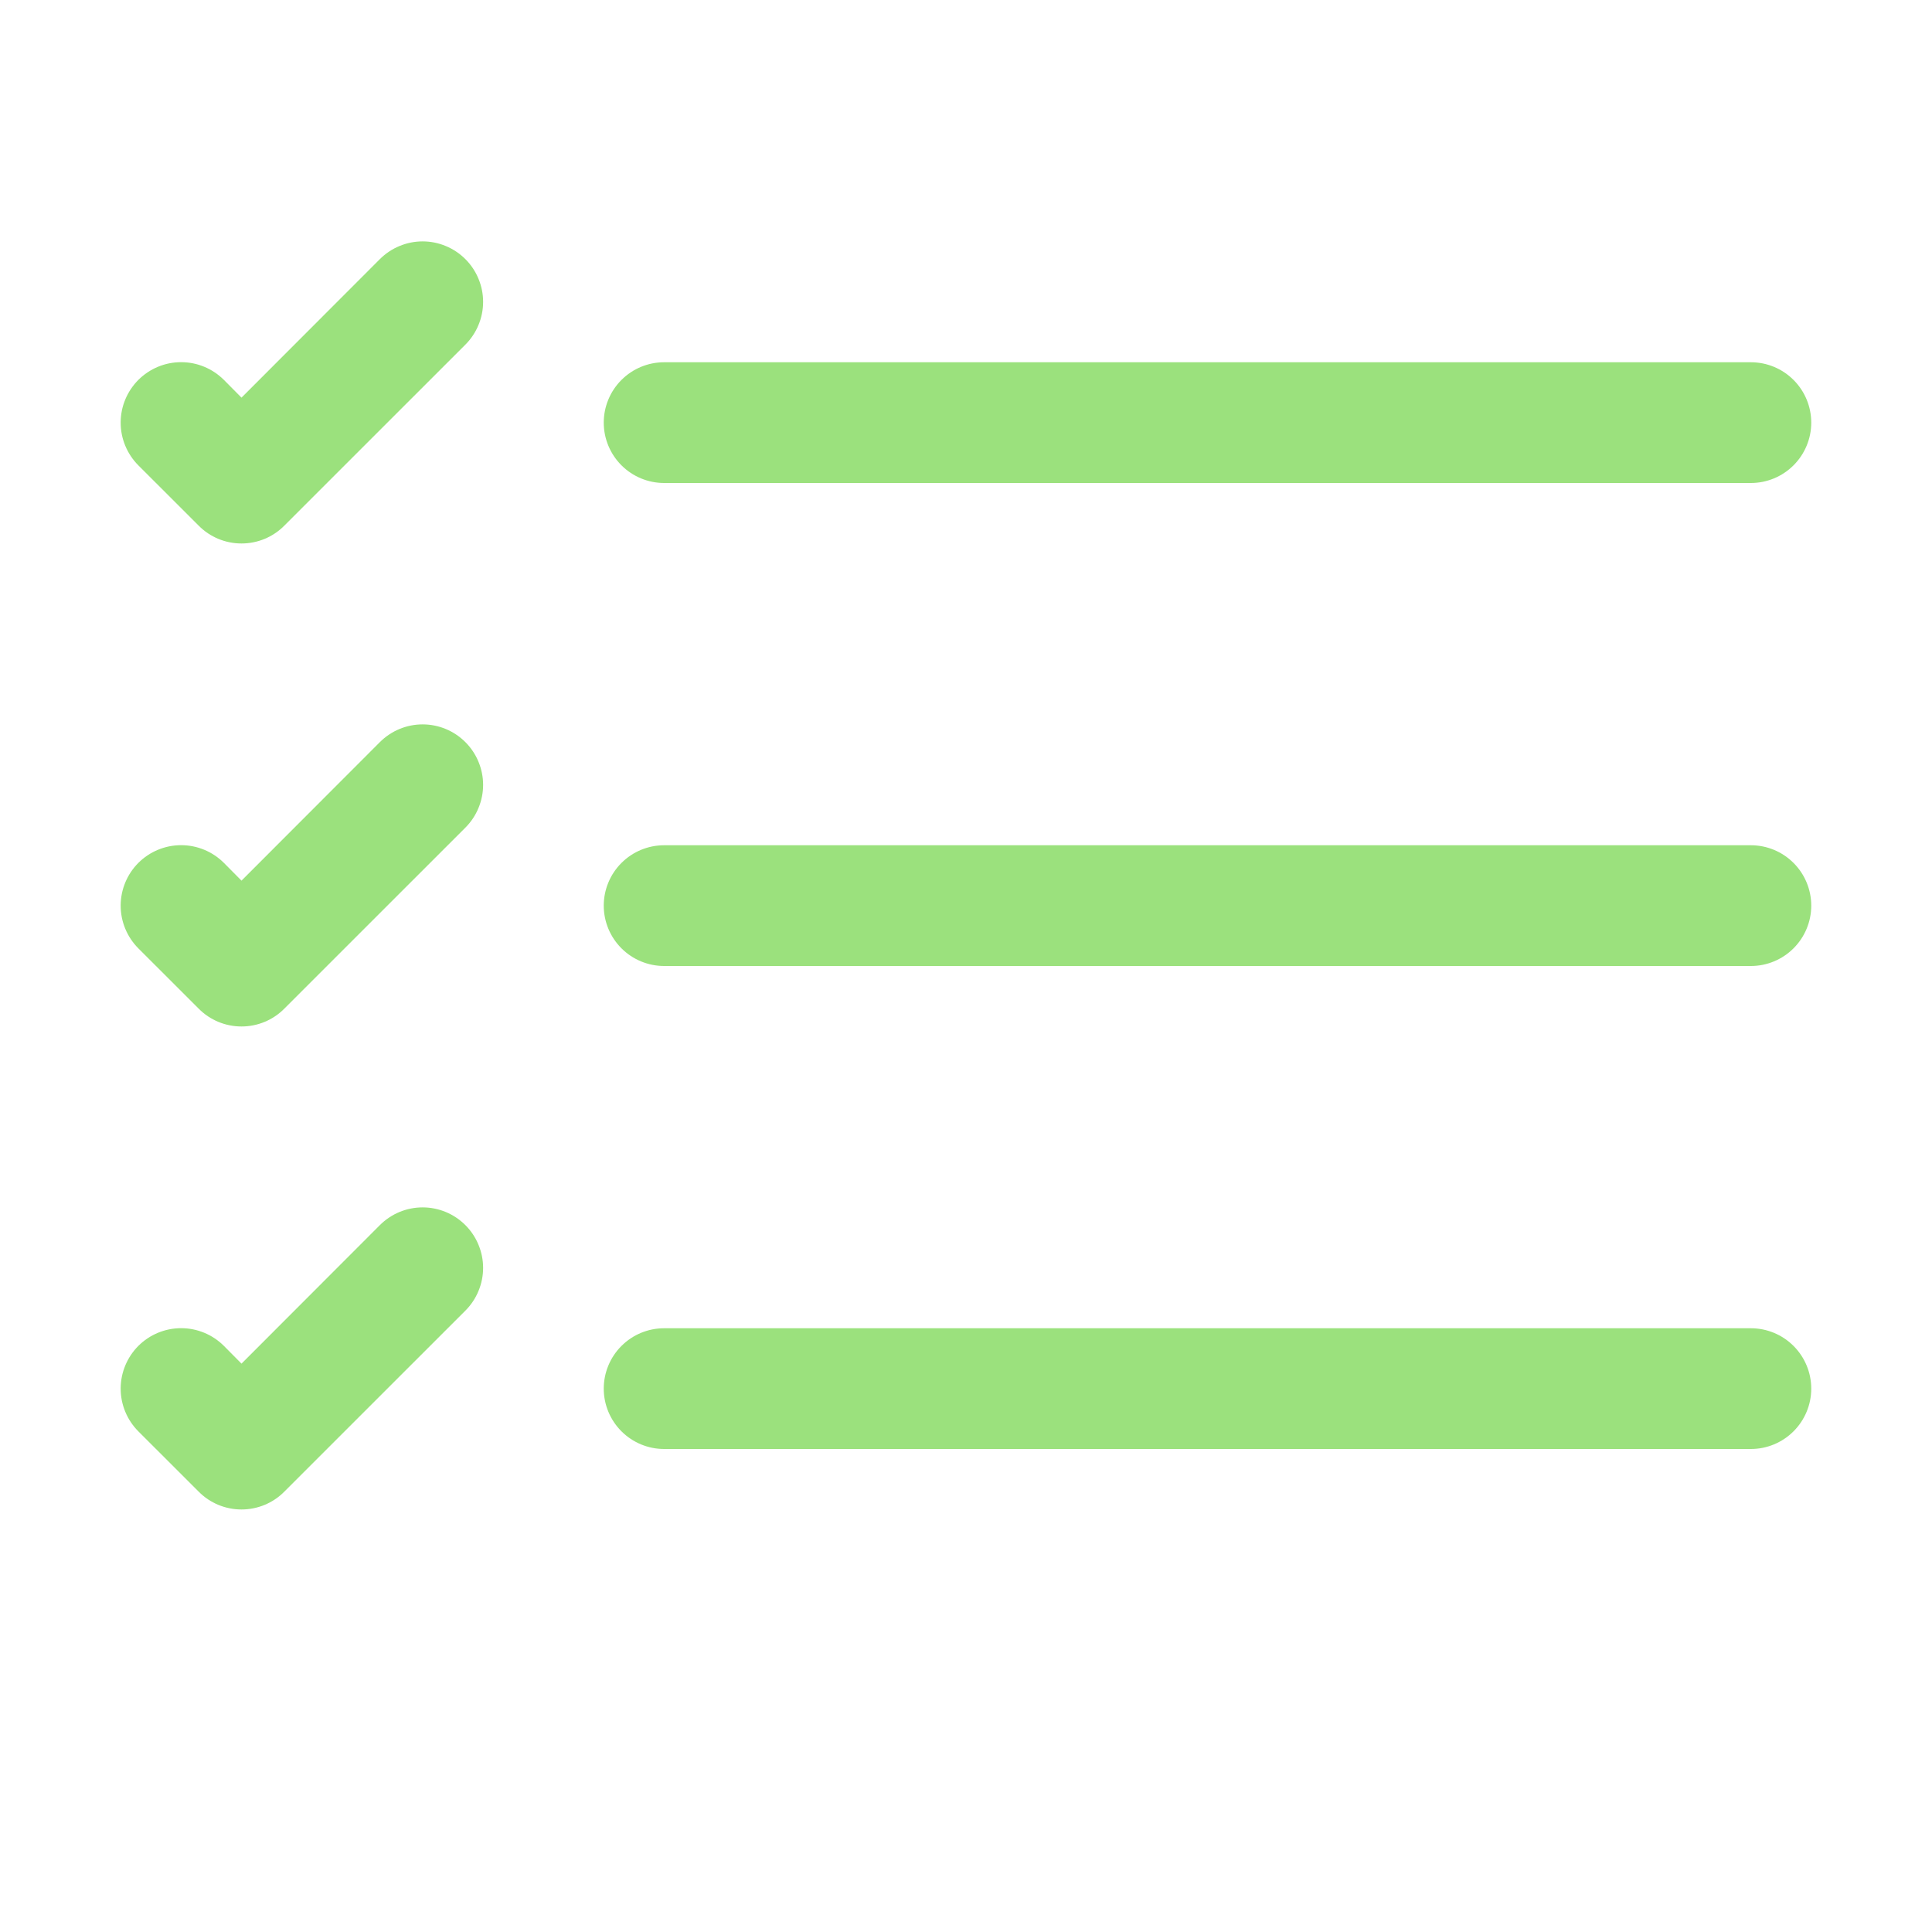 <svg width="50" height="50" viewBox="0 0 50 50" fill="none" xmlns="http://www.w3.org/2000/svg">
<path fill-rule="evenodd" clip-rule="evenodd" d="M15.625 35.938C15.625 35.523 15.79 35.126 16.083 34.833C16.376 34.54 16.773 34.375 17.188 34.375H45.312C45.727 34.375 46.124 34.54 46.417 34.833C46.71 35.126 46.875 35.523 46.875 35.938C46.875 36.352 46.71 36.749 46.417 37.042C46.124 37.335 45.727 37.5 45.312 37.5H17.188C16.773 37.5 16.376 37.335 16.083 37.042C15.79 36.749 15.625 36.352 15.625 35.938ZM15.625 23.438C15.625 23.023 15.79 22.626 16.083 22.333C16.376 22.04 16.773 21.875 17.188 21.875H45.312C45.727 21.875 46.124 22.04 46.417 22.333C46.71 22.626 46.875 23.023 46.875 23.438C46.875 23.852 46.71 24.249 46.417 24.542C46.124 24.835 45.727 25 45.312 25H17.188C16.773 25 16.376 24.835 16.083 24.542C15.79 24.249 15.625 23.852 15.625 23.438ZM15.625 10.938C15.625 10.523 15.79 10.126 16.083 9.833C16.376 9.54 16.773 9.375 17.188 9.375H45.312C45.727 9.375 46.124 9.54 46.417 9.833C46.71 10.126 46.875 10.523 46.875 10.938C46.875 11.352 46.71 11.749 46.417 12.042C46.124 12.335 45.727 12.5 45.312 12.5H17.188C16.773 12.5 16.376 12.335 16.083 12.042C15.79 11.749 15.625 11.352 15.625 10.938ZM12.044 6.706C12.189 6.851 12.305 7.024 12.383 7.214C12.462 7.403 12.503 7.607 12.503 7.812C12.503 8.018 12.462 8.222 12.383 8.411C12.305 8.601 12.189 8.774 12.044 8.919L7.356 13.606C7.211 13.752 7.039 13.867 6.849 13.946C6.659 14.025 6.456 14.065 6.25 14.065C6.044 14.065 5.841 14.025 5.651 13.946C5.461 13.867 5.289 13.752 5.144 13.606L3.581 12.044C3.436 11.899 3.321 11.726 3.242 11.536C3.163 11.346 3.123 11.143 3.123 10.938C3.123 10.732 3.163 10.529 3.242 10.339C3.321 10.149 3.436 9.977 3.581 9.831C3.727 9.686 3.899 9.571 4.089 9.492C4.279 9.413 4.482 9.373 4.688 9.373C4.893 9.373 5.096 9.413 5.286 9.492C5.476 9.571 5.648 9.686 5.794 9.831L6.25 10.291L9.831 6.706C9.976 6.561 10.149 6.445 10.339 6.367C10.528 6.288 10.732 6.247 10.938 6.247C11.143 6.247 11.347 6.288 11.536 6.367C11.726 6.445 11.899 6.561 12.044 6.706ZM12.044 19.206C12.189 19.351 12.305 19.524 12.383 19.714C12.462 19.904 12.503 20.107 12.503 20.312C12.503 20.518 12.462 20.721 12.383 20.911C12.305 21.101 12.189 21.274 12.044 21.419L7.356 26.106C7.211 26.252 7.039 26.367 6.849 26.446C6.659 26.525 6.456 26.565 6.25 26.565C6.044 26.565 5.841 26.525 5.651 26.446C5.461 26.367 5.289 26.252 5.144 26.106L3.581 24.544C3.288 24.25 3.123 23.852 3.123 23.438C3.123 23.023 3.288 22.625 3.581 22.331C3.875 22.038 4.273 21.873 4.688 21.873C5.102 21.873 5.5 22.038 5.794 22.331L6.25 22.791L9.831 19.206C9.976 19.061 10.149 18.945 10.339 18.866C10.528 18.788 10.732 18.747 10.938 18.747C11.143 18.747 11.347 18.788 11.536 18.866C11.726 18.945 11.899 19.061 12.044 19.206ZM12.044 31.706C12.189 31.851 12.305 32.024 12.383 32.214C12.462 32.404 12.503 32.607 12.503 32.812C12.503 33.018 12.462 33.221 12.383 33.411C12.305 33.601 12.189 33.774 12.044 33.919L7.356 38.606C7.211 38.752 7.039 38.867 6.849 38.946C6.659 39.025 6.456 39.065 6.25 39.065C6.044 39.065 5.841 39.025 5.651 38.946C5.461 38.867 5.289 38.752 5.144 38.606L3.581 37.044C3.288 36.75 3.123 36.352 3.123 35.938C3.123 35.523 3.288 35.125 3.581 34.831C3.875 34.538 4.273 34.373 4.688 34.373C5.102 34.373 5.5 34.538 5.794 34.831L6.25 35.291L9.831 31.706C9.976 31.561 10.149 31.445 10.339 31.366C10.528 31.288 10.732 31.247 10.938 31.247C11.143 31.247 11.347 31.288 11.536 31.366C11.726 31.445 11.899 31.561 12.044 31.706Z" fill="#9BE17D"/>
</svg>
